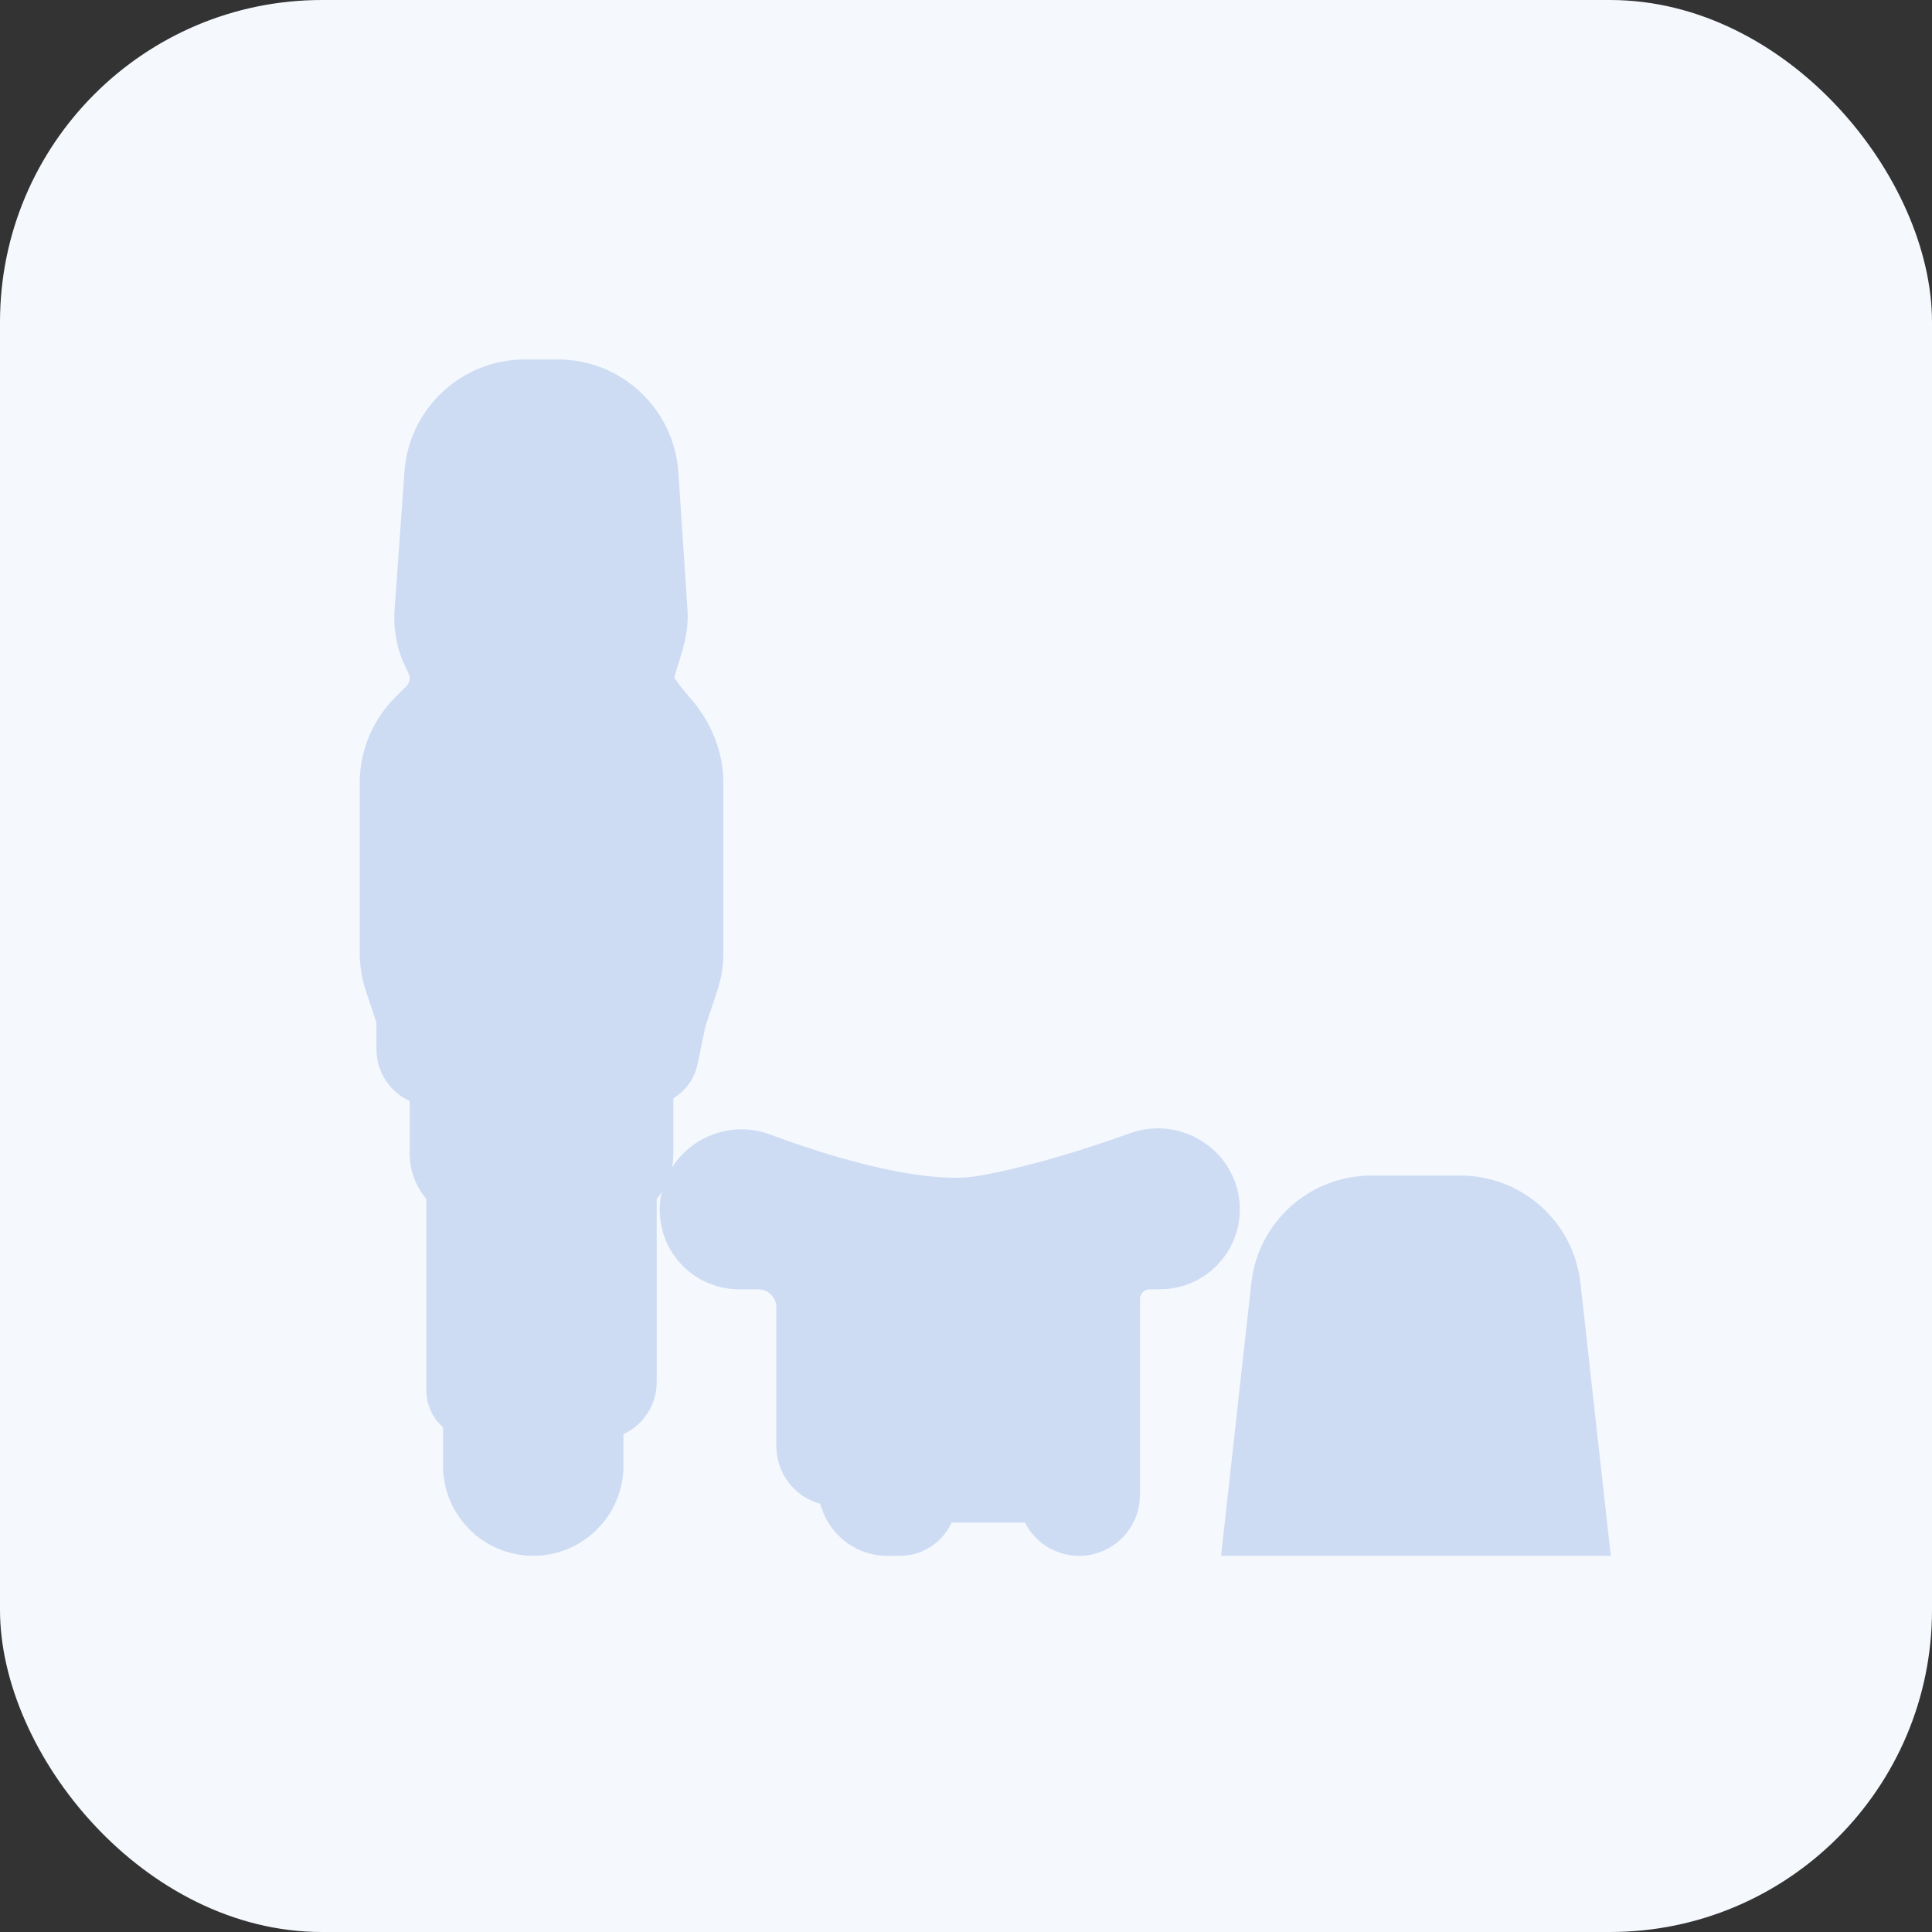 <svg width="24" height="24" viewBox="0 0 24 24" fill="none" xmlns="http://www.w3.org/2000/svg">
<rect x="0" y="0" width="24" height="24" fill="#333333" stroke="none"/>
<rect width="24" height="24" rx="4" fill="#F5F9FE"/>
<path d="M6.003 17.483V18.207C6.003 18.549 6.281 18.827 6.624 18.827C6.967 18.827 7.245 18.549 7.245 18.207V17.586C7.245 17.472 7.337 17.379 7.452 17.379C7.566 17.379 7.658 17.287 7.658 17.172V14.836C7.658 14.742 7.696 14.652 7.762 14.586C7.828 14.52 7.865 14.43 7.865 14.336V13.399C7.865 13.312 7.936 13.241 8.023 13.241C8.098 13.241 8.162 13.189 8.177 13.115L8.279 12.62L8.435 12.154C8.469 12.052 8.486 11.945 8.486 11.838V9.724C8.486 9.459 8.378 9.207 8.204 9.007C8.03 8.807 7.865 8.587 7.865 8.483C7.865 8.476 7.865 8.47 7.866 8.464C7.884 8.176 8.061 7.904 8.042 7.616L7.928 5.899C7.893 5.374 7.456 4.965 6.93 4.965H6.521C5.996 4.965 5.56 5.371 5.523 5.894L5.4 7.614C5.389 7.776 5.421 7.939 5.494 8.084L5.522 8.141C5.566 8.23 5.589 8.327 5.589 8.426C5.589 8.595 5.522 8.757 5.403 8.876L5.262 9.017C5.074 9.205 4.969 9.459 4.969 9.724V11.838C4.969 11.945 4.986 12.052 5.02 12.154L5.148 12.538C5.166 12.593 5.176 12.65 5.176 12.707V13.034C5.176 13.149 5.268 13.241 5.383 13.241C5.497 13.241 5.589 13.334 5.589 13.448V14.336C5.589 14.43 5.627 14.52 5.693 14.586C5.759 14.652 5.796 14.742 5.796 14.836V17.276C5.796 17.333 5.843 17.379 5.9 17.379C5.957 17.379 6.003 17.425 6.003 17.483Z" fill="#CEDCF3" stroke="#CEDCF3"/>
<path d="M10.144 16.241V17.966C10.144 18.099 10.251 18.207 10.384 18.207C10.488 18.207 10.579 18.273 10.612 18.371L10.682 18.581C10.731 18.728 10.869 18.828 11.024 18.828H11.178C11.292 18.828 11.385 18.735 11.385 18.621C11.385 18.506 11.478 18.414 11.592 18.414H12.809C12.951 18.414 13.08 18.494 13.144 18.621L13.176 18.686C13.22 18.773 13.308 18.828 13.405 18.828C13.546 18.828 13.661 18.713 13.661 18.572V18.207V16.138C13.661 15.795 13.939 15.517 14.281 15.517H14.409C14.681 15.517 14.902 15.296 14.902 15.024C14.902 14.67 14.539 14.427 14.206 14.548C13.63 14.755 12.873 14.993 12.213 15.104C11.459 15.229 10.259 14.886 9.394 14.562C9.062 14.438 8.695 14.677 8.695 15.031C8.695 15.3 8.913 15.517 9.182 15.517H9.419C9.819 15.517 10.144 15.841 10.144 16.241Z" fill="#CEDCF3" stroke="#CEDCF3"/>
<path d="M16.041 15.993C16.098 15.486 16.526 15.103 17.035 15.103H18.142C18.651 15.103 19.079 15.486 19.136 15.993L19.451 18.827H15.727L16.041 15.993Z" fill="#CEDCF3" stroke="#CEDCF3"/>
</svg>